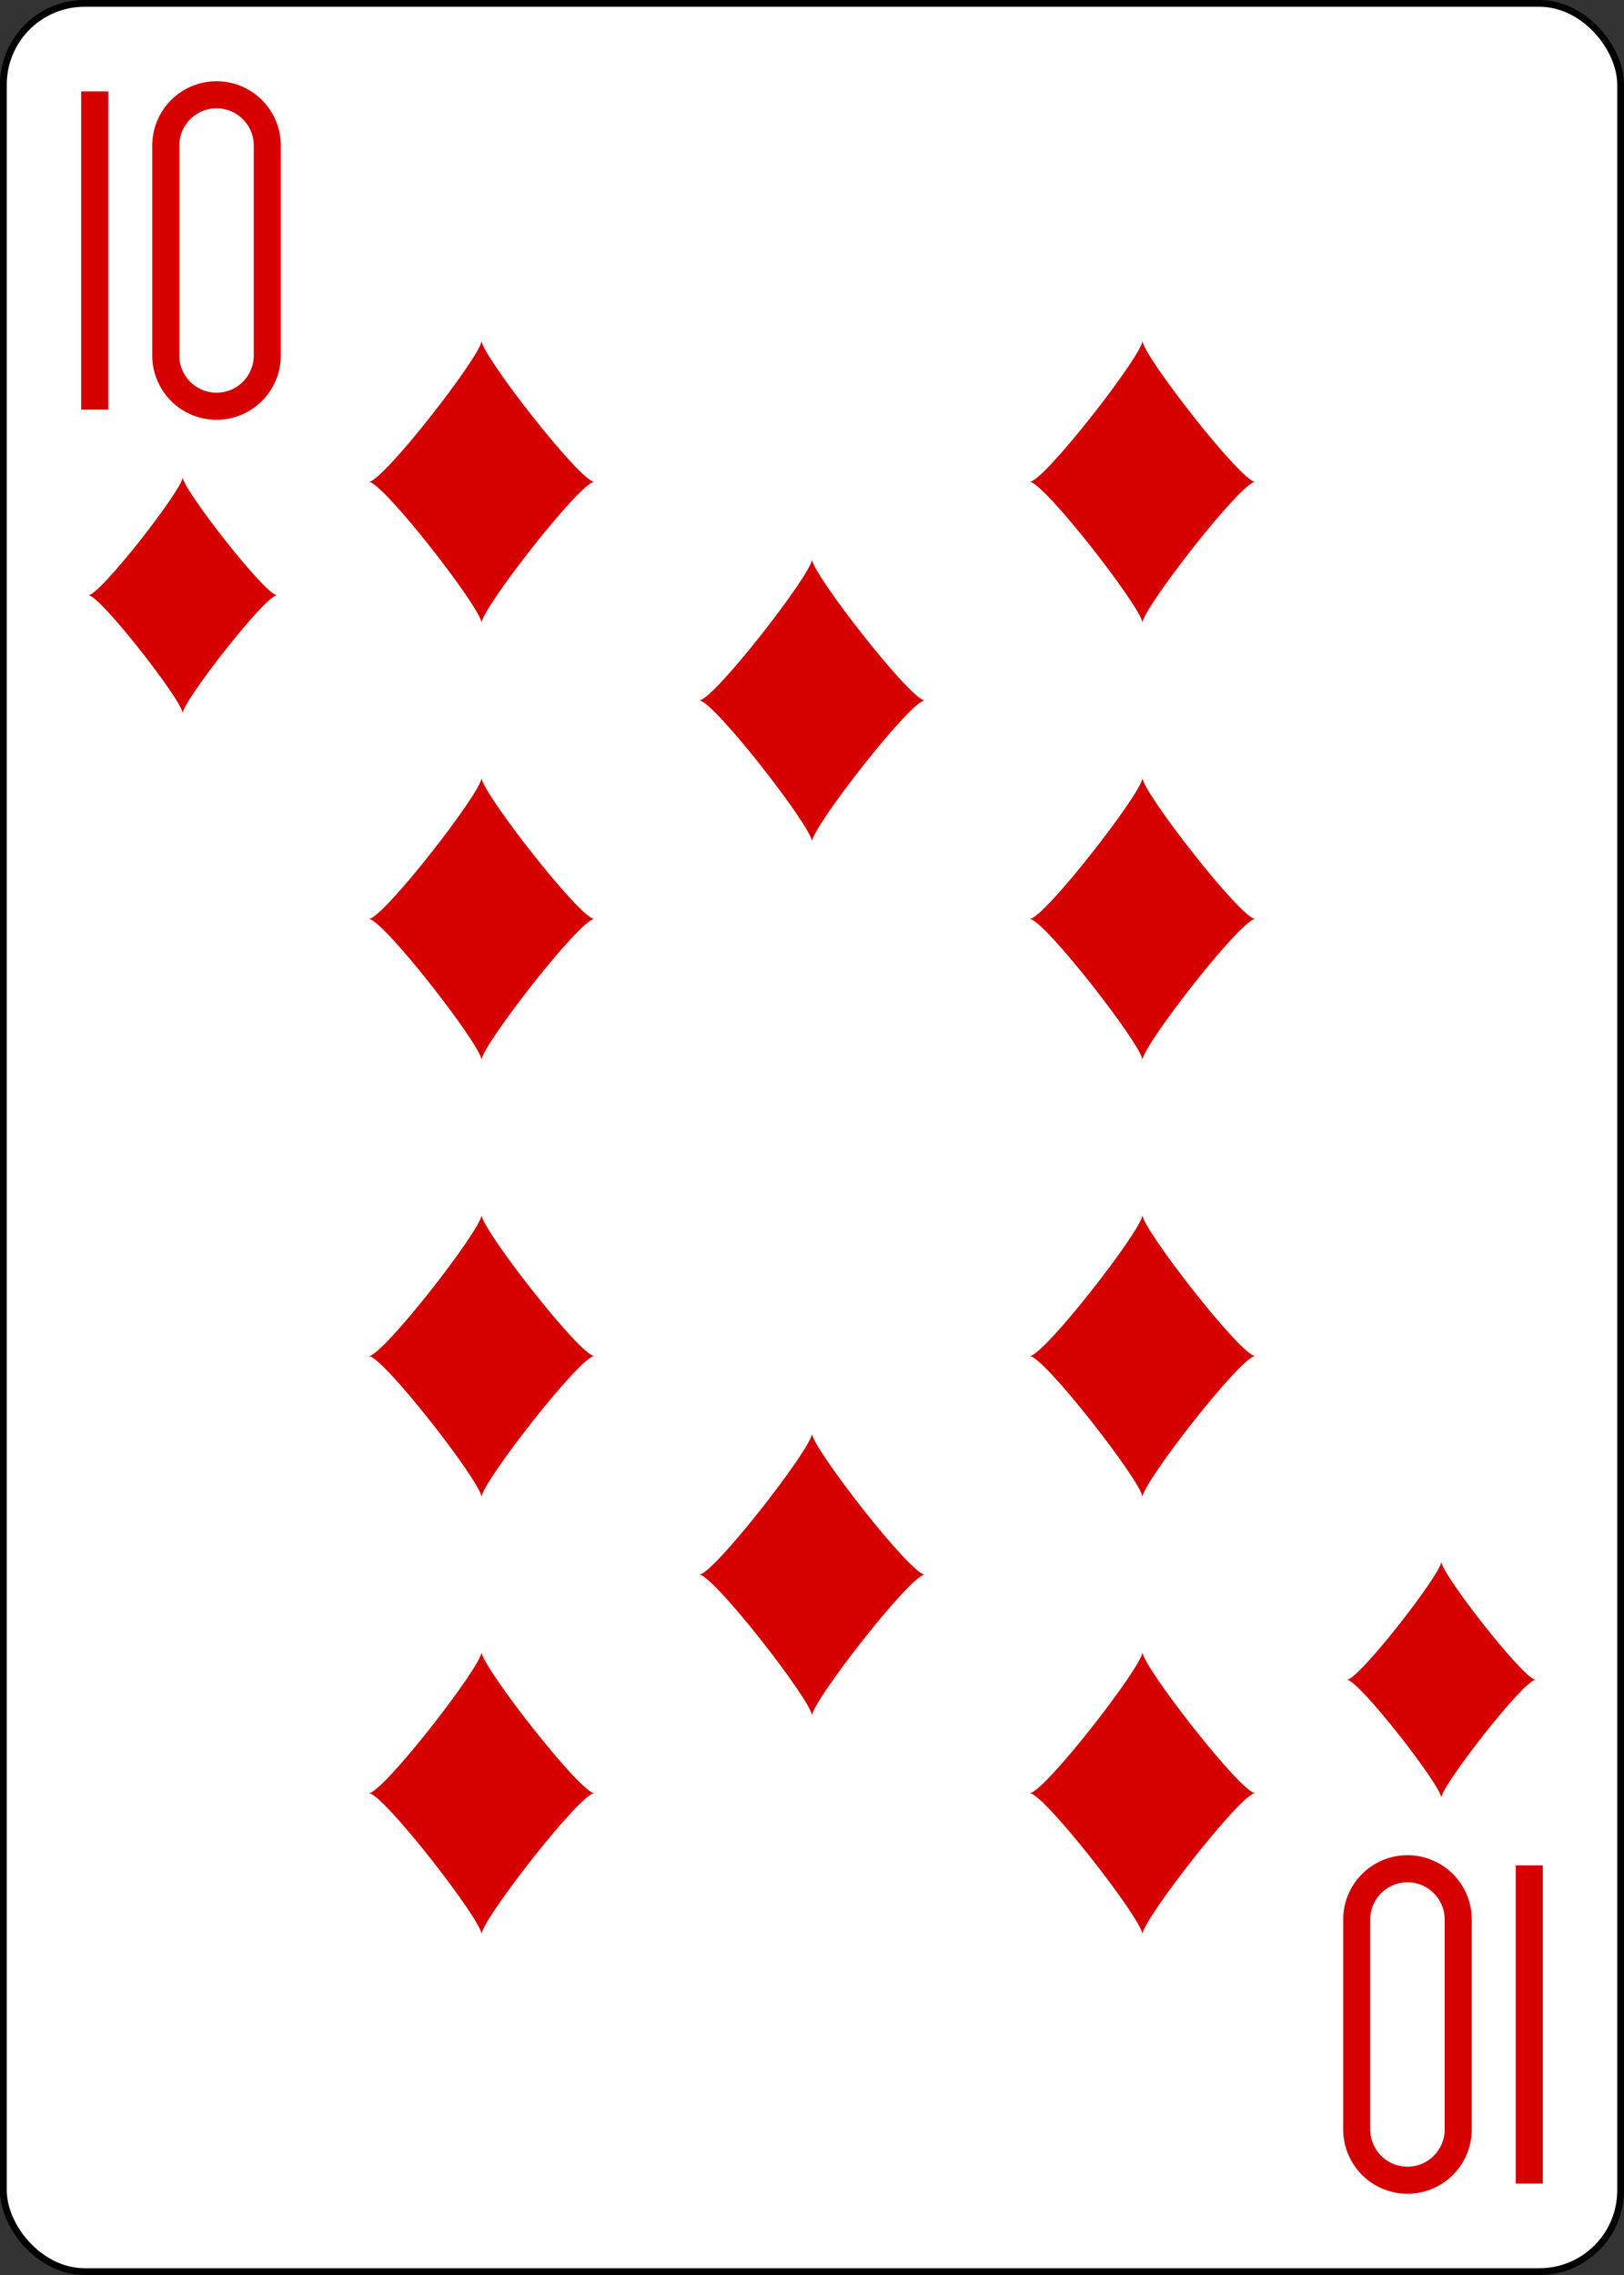<?xml version="1.0" encoding="UTF-8" standalone="no"?>
<svg xmlns="http://www.w3.org/2000/svg" xmlns:xlink="http://www.w3.org/1999/xlink" class="card" face="TD" height="3.5in" preserveAspectRatio="none" viewBox="-120 -168 240 336" width="2.5in"><rect x="-120" y="-168" width="240" height="336" fill="#333333" stroke="none"/><defs><symbol id="SDT" viewBox="-600 -600 1200 1200" preserveAspectRatio="xMinYMid"><path d="M-400 0C-350 0 0 -450 0 -500C0 -450 350 0 400 0C350 0 0 450 0 500C0 450 -350 0 -400 0Z" fill="#d60000"></path></symbol><symbol id="VDT" viewBox="-500 -500 1000 1000" preserveAspectRatio="xMinYMid"><path d="M-260 430L-260 -430M-50 0L-50 -310A150 150 0 0 1 250 -310L250 310A150 150 0 0 1 -50 310Z" stroke="#d60000" stroke-width="80" stroke-linecap="square" stroke-miterlimit="1.5" fill="none"></path></symbol></defs><rect width="239" height="335" x="-119.5" y="-167.5" rx="12" ry="12" fill="white" stroke="black"></rect><use xlink:href="#VDT" height="50" width="50" x="-118" y="-156"></use><use xlink:href="#SDT" height="41.827" width="41.827" x="-113.913" y="-101"></use><use xlink:href="#SDT" height="50" width="50" x="-73.834" y="-121.834"></use><use xlink:href="#SDT" height="50" width="50" x="23.834" y="-121.834"></use><use xlink:href="#SDT" height="50" width="50" x="-73.834" y="-57.278"></use><use xlink:href="#SDT" height="50" width="50" x="23.834" y="-57.278"></use><use xlink:href="#SDT" height="50" width="50" x="-25" y="-89.556"></use><g transform="rotate(180)"><use xlink:href="#VDT" height="50" width="50" x="-118" y="-156"></use><use xlink:href="#SDT" height="41.827" width="41.827" x="-113.913" y="-101"></use><use xlink:href="#SDT" height="50" width="50" x="-73.834" y="-121.834"></use><use xlink:href="#SDT" height="50" width="50" x="23.834" y="-121.834"></use><use xlink:href="#SDT" height="50" width="50" x="-73.834" y="-57.278"></use><use xlink:href="#SDT" height="50" width="50" x="23.834" y="-57.278"></use><use xlink:href="#SDT" height="50" width="50" x="-25" y="-89.556"></use></g></svg>